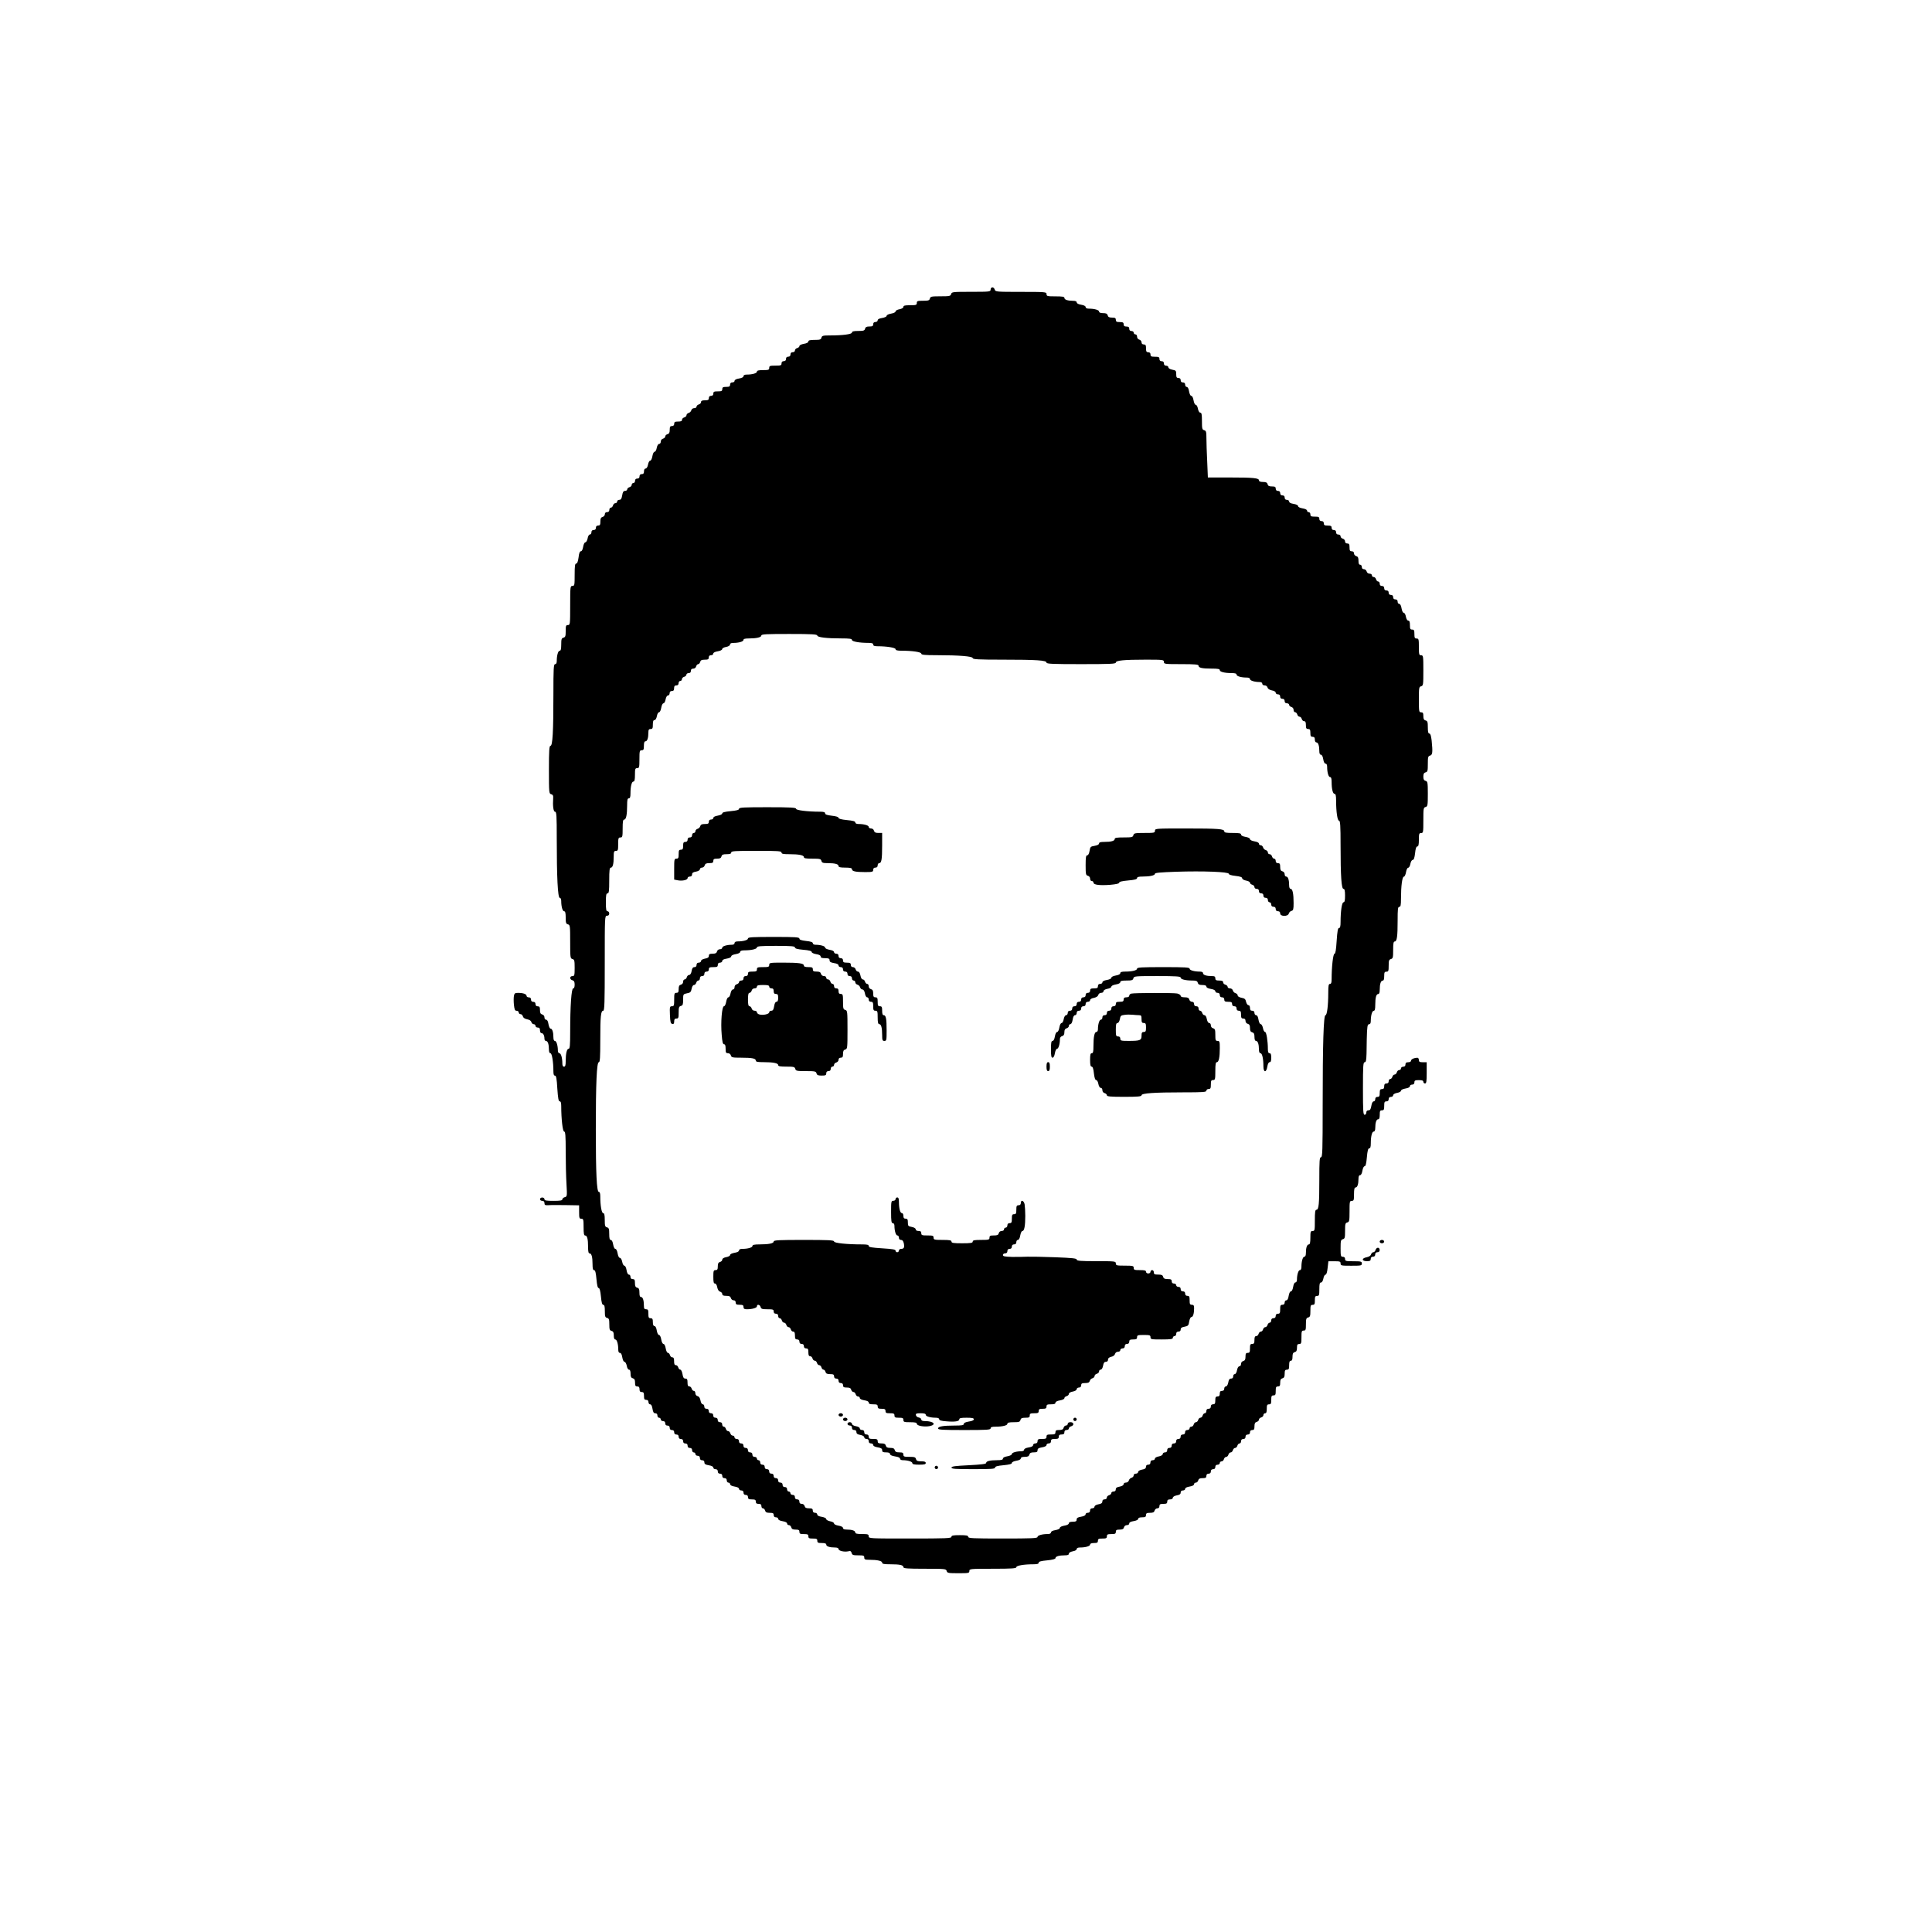 <?xml version="1.0" standalone="no"?>
<!DOCTYPE svg PUBLIC "-//W3C//DTD SVG 20010904//EN"
 "http://www.w3.org/TR/2001/REC-SVG-20010904/DTD/svg10.dtd">
<svg version="1.0" xmlns="http://www.w3.org/2000/svg"
 width="1728pt" height="1728pt" viewBox="0 0 1728 1728"
 preserveAspectRatio="xMidYMid meet">
<g transform="translate(0,1728) scale(0.1,-0.1)"
fill="#000000" stroke="none">
<path d="M8860 14690 c0 -19 -7 -20 -174 -20 -165 0 -174 -1 -179 -20 -5 -18
-14 -20 -95 -20 -81 0 -90 -2 -95 -20 -4 -17 -14 -20 -61 -20 -49 0 -56 -2
-56 -20 0 -18 -7 -20 -60 -20 -46 0 -60 -3 -60 -15 0 -8 -14 -17 -35 -21 -19
-3 -35 -12 -35 -19 0 -8 -17 -16 -40 -20 -22 -4 -40 -12 -40 -20 0 -7 -17 -15
-40 -19 -26 -4 -40 -11 -40 -21 0 -8 -9 -15 -20 -15 -13 0 -20 -7 -20 -20 0
-16 -7 -20 -34 -20 -25 0 -35 -5 -39 -20 -4 -17 -14 -20 -61 -20 -41 0 -56 -4
-56 -14 0 -15 -80 -26 -195 -26 -64 0 -73 -2 -78 -20 -4 -17 -14 -20 -61 -20
-42 0 -56 -4 -56 -14 0 -9 -15 -17 -40 -21 -23 -4 -40 -12 -40 -20 0 -7 -9
-15 -20 -18 -11 -3 -20 -12 -20 -21 0 -9 -8 -16 -20 -16 -13 0 -20 -7 -20 -20
0 -13 -7 -20 -20 -20 -13 0 -20 -7 -20 -20 0 -13 -7 -20 -20 -20 -13 0 -20 -7
-20 -20 0 -18 -7 -20 -55 -20 -48 0 -55 -2 -55 -20 0 -18 -7 -20 -55 -20 -40
0 -55 -4 -55 -14 0 -14 -42 -26 -91 -26 -18 0 -29 -5 -29 -14 0 -9 -15 -17
-40 -21 -25 -4 -40 -12 -40 -21 0 -8 -9 -14 -20 -14 -13 0 -20 -7 -20 -20 0
-16 -7 -20 -35 -20 -28 0 -35 -4 -35 -20 0 -17 -7 -20 -40 -20 -33 0 -40 -3
-40 -20 0 -13 -7 -20 -20 -20 -13 0 -20 -7 -20 -20 0 -16 -7 -20 -35 -20 -25
0 -35 -4 -35 -16 0 -9 -9 -18 -20 -21 -11 -3 -20 -12 -20 -19 0 -8 -9 -14 -21
-14 -12 0 -23 -8 -26 -19 -3 -11 -13 -21 -24 -24 -10 -3 -19 -12 -19 -20 0 -8
-9 -17 -20 -20 -11 -3 -20 -12 -20 -21 0 -12 -10 -16 -35 -16 -28 0 -35 -4
-35 -20 0 -13 -7 -20 -20 -20 -16 0 -20 -7 -20 -34 0 -25 -5 -35 -20 -39 -11
-3 -20 -12 -20 -20 0 -8 -9 -17 -20 -20 -12 -3 -20 -14 -20 -26 0 -12 -6 -21
-15 -21 -8 0 -17 -14 -21 -35 -3 -19 -12 -35 -19 -35 -8 0 -16 -17 -20 -40 -4
-23 -12 -40 -20 -40 -7 0 -16 -16 -19 -35 -4 -21 -13 -35 -21 -35 -9 0 -15
-10 -15 -25 0 -18 -5 -25 -20 -25 -13 0 -20 -7 -20 -20 0 -13 -7 -20 -20 -20
-13 0 -20 -7 -20 -20 0 -11 -7 -20 -15 -20 -8 0 -15 -7 -15 -16 0 -9 -9 -18
-20 -21 -11 -3 -20 -12 -20 -19 0 -8 -9 -14 -19 -14 -15 0 -21 -10 -26 -40 -5
-30 -11 -40 -26 -40 -10 0 -19 -7 -19 -15 0 -8 -7 -15 -16 -15 -9 0 -18 -9
-21 -20 -3 -11 -12 -20 -19 -20 -8 0 -14 -9 -14 -20 0 -13 -7 -20 -20 -20 -13
0 -20 -7 -20 -19 0 -10 -9 -21 -20 -24 -15 -4 -20 -14 -20 -41 0 -29 -4 -36
-20 -36 -13 0 -20 -7 -20 -20 0 -13 -7 -20 -20 -20 -13 0 -20 -7 -20 -20 0
-11 -6 -20 -14 -20 -8 0 -17 -15 -20 -35 -4 -19 -13 -35 -20 -35 -8 0 -16 -17
-20 -40 -4 -25 -12 -40 -20 -40 -10 0 -17 -17 -21 -55 -5 -37 -12 -55 -21 -55
-11 0 -14 -21 -14 -100 0 -93 -1 -100 -20 -100 -19 0 -20 -7 -20 -175 0 -168
-1 -175 -20 -175 -18 0 -20 -7 -20 -54 0 -45 -3 -54 -20 -59 -17 -4 -20 -14
-20 -61 0 -41 -4 -56 -14 -56 -14 0 -26 -42 -26 -91 0 -19 -5 -29 -15 -29 -13
0 -15 -37 -15 -273 0 -331 -7 -457 -26 -457 -11 0 -14 -41 -14 -214 0 -206 1
-214 20 -219 15 -4 20 -13 18 -34 -5 -72 2 -123 17 -123 13 0 15 -34 15 -242
0 -342 9 -528 27 -528 8 0 13 -11 13 -29 0 -49 12 -91 26 -91 10 0 14 -15 14
-56 0 -47 3 -57 20 -61 19 -5 20 -14 20 -155 0 -141 1 -150 20 -155 18 -5 20
-14 20 -79 0 -67 -2 -74 -20 -74 -26 0 -26 -30 0 -37 15 -4 20 -14 20 -39 0
-22 -5 -34 -13 -34 -16 0 -27 -156 -27 -392 0 -119 -3 -148 -14 -148 -16 0
-26 -43 -26 -111 0 -37 -4 -49 -15 -49 -10 0 -15 10 -15 29 0 49 -12 91 -26
91 -8 0 -14 10 -14 24 0 45 -13 86 -26 86 -9 0 -14 12 -14 33 0 46 -10 77 -25
77 -7 0 -15 18 -19 40 -4 26 -11 40 -21 40 -9 0 -15 9 -15 21 0 12 -8 23 -20
26 -15 4 -20 14 -20 39 0 27 -4 34 -20 34 -13 0 -20 7 -20 20 0 13 -7 20 -20
20 -13 0 -20 7 -20 20 0 13 -7 20 -20 20 -11 0 -20 6 -20 14 0 15 -30 26 -76
26 -27 0 -33 -4 -37 -27 -3 -15 -3 -51 0 -80 5 -43 9 -53 24 -53 11 0 19 -7
19 -15 0 -8 7 -15 16 -15 9 0 18 -9 21 -20 3 -12 17 -22 38 -26 21 -4 35 -13
38 -25 3 -10 12 -19 21 -19 9 0 16 -7 16 -15 0 -8 9 -15 20 -15 15 0 20 -7 20
-25 0 -15 6 -25 14 -25 15 0 26 -21 26 -51 0 -10 6 -19 14 -19 16 0 26 -30 26
-77 0 -21 5 -33 14 -33 13 0 26 -78 26 -161 0 -27 4 -39 14 -39 11 0 16 -26
21 -115 6 -88 11 -115 21 -115 10 0 14 -13 14 -43 0 -114 13 -227 26 -227 11
0 14 -35 14 -177 0 -98 3 -229 7 -291 6 -110 6 -113 -15 -119 -12 -3 -22 -12
-22 -19 0 -11 -19 -14 -80 -14 -64 0 -80 3 -80 15 0 8 -9 15 -20 15 -11 0 -20
-7 -20 -15 0 -8 9 -15 20 -15 13 0 20 -7 20 -20 0 -17 6 -20 33 -19 17 2 87 2
155 1 l122 -2 0 -60 c0 -53 2 -60 20 -60 18 0 20 -7 20 -75 0 -57 3 -75 14
-75 18 0 26 -31 26 -102 0 -43 4 -58 14 -58 17 0 26 -31 26 -97 0 -39 4 -53
14 -53 10 0 16 -22 21 -80 5 -55 11 -80 20 -80 8 0 15 -24 20 -75 5 -55 11
-75 21 -75 10 0 14 -14 14 -56 0 -47 3 -57 20 -61 17 -4 20 -14 20 -58 0 -44
3 -54 20 -58 15 -4 20 -14 20 -41 0 -24 5 -36 14 -36 14 0 26 -42 26 -91 0
-19 5 -29 15 -29 10 0 17 -14 21 -40 4 -23 12 -40 20 -40 7 0 16 -16 20 -35 3
-20 12 -35 20 -35 9 0 14 -12 14 -36 0 -27 5 -37 20 -41 15 -4 20 -14 20 -39
0 -27 4 -34 20 -34 15 0 20 -7 20 -25 0 -18 5 -25 20 -25 16 0 20 -7 20 -35 0
-28 4 -35 20 -35 13 0 20 -7 20 -20 0 -11 7 -20 15 -20 10 0 17 -14 21 -40 5
-30 11 -40 25 -40 12 0 19 -7 19 -20 0 -11 7 -20 15 -20 8 0 15 -7 15 -15 0
-8 9 -15 20 -15 13 0 20 -7 20 -20 0 -13 7 -20 20 -20 13 0 20 -7 20 -20 0
-13 7 -20 20 -20 13 0 20 -7 20 -20 0 -13 7 -20 20 -20 13 0 20 -7 20 -20 0
-13 7 -20 20 -20 13 0 20 -7 20 -20 0 -13 7 -20 20 -20 13 0 20 -7 20 -20 0
-13 7 -20 20 -20 13 0 20 -7 20 -20 0 -11 7 -20 15 -20 8 0 15 -7 15 -15 0 -8
9 -15 20 -15 13 0 20 -7 20 -20 0 -13 7 -20 20 -20 13 0 20 -7 20 -19 0 -15
10 -21 40 -26 25 -4 40 -12 40 -21 0 -8 9 -14 20 -14 13 0 20 -7 20 -20 0 -13
7 -20 20 -20 13 0 20 -7 20 -20 0 -13 7 -20 20 -20 13 0 20 -7 20 -20 0 -11 7
-20 15 -20 8 0 15 -6 15 -14 0 -9 15 -17 40 -21 25 -4 40 -12 40 -21 0 -8 9
-14 20 -14 13 0 20 -7 20 -20 0 -13 7 -20 20 -20 13 0 20 -7 20 -20 0 -16 7
-20 35 -20 28 0 35 -4 35 -20 0 -15 7 -20 25 -20 18 0 25 -5 25 -20 0 -11 6
-20 14 -20 7 0 16 -9 19 -20 4 -15 14 -20 41 -20 29 0 36 -4 36 -20 0 -13 7
-20 20 -20 11 0 20 -6 20 -14 0 -9 15 -17 40 -21 25 -4 40 -12 40 -21 0 -8 7
-14 16 -14 9 0 18 -9 21 -20 4 -15 14 -20 39 -20 27 0 34 -4 34 -20 0 -17 7
-20 40 -20 33 0 40 -3 40 -20 0 -17 7 -20 40 -20 33 0 40 -3 40 -20 0 -17 7
-20 40 -20 27 0 40 -4 40 -14 0 -16 30 -26 78 -26 20 0 32 -5 32 -14 0 -16 52
-28 87 -20 19 5 25 2 30 -15 5 -18 13 -21 59 -21 47 0 54 -2 54 -20 0 -17 7
-20 49 -20 68 0 111 -10 111 -26 0 -11 18 -14 73 -14 85 0 117 -7 117 -26 0
-11 35 -14 191 -14 182 0 191 -1 196 -20 5 -18 14 -20 104 -20 92 0 99 1 99
20 0 19 7 20 210 20 170 0 210 3 210 14 0 14 67 26 153 26 34 0 47 4 47 14 0
10 20 16 75 21 50 5 75 12 75 20 0 15 31 25 83 25 26 0 37 4 37 15 0 8 14 17
35 21 20 3 35 12 35 20 0 9 11 14 29 14 49 0 91 12 91 26 0 9 12 14 35 14 28
0 35 4 35 20 0 17 7 20 40 20 33 0 40 3 40 20 0 17 7 20 40 20 33 0 40 3 40
20 0 16 7 20 34 20 25 0 35 5 39 20 3 12 14 20 26 20 12 0 21 6 21 15 0 10 14
17 40 21 24 4 40 12 40 20 0 9 12 14 35 14 28 0 35 4 35 20 0 16 7 20 36 20
27 0 37 5 41 20 3 11 14 20 24 20 12 0 19 7 19 20 0 16 7 20 35 20 28 0 35 4
35 20 0 15 7 20 25 20 15 0 25 6 25 15 0 8 14 17 35 21 25 4 35 11 35 25 0 12
7 19 20 19 11 0 20 6 20 14 0 9 15 17 40 21 25 4 40 12 40 21 0 8 7 14 16 14
9 0 18 9 21 20 4 15 14 20 39 20 27 0 34 4 34 20 0 13 7 20 20 20 13 0 20 7
20 20 0 13 7 20 20 20 13 0 20 7 20 20 0 13 7 20 20 20 11 0 20 7 20 15 0 8 7
15 16 15 9 0 18 9 21 20 3 11 12 20 20 20 8 0 17 9 20 20 3 11 12 20 20 20 8
0 17 9 20 20 3 11 12 20 20 20 8 0 17 9 20 20 3 11 12 20 19 20 8 0 14 9 14
20 0 13 7 20 20 20 13 0 20 7 20 20 0 13 7 20 20 20 13 0 20 7 20 20 0 13 7
20 20 20 16 0 20 7 20 34 0 25 5 35 20 39 11 3 20 12 20 20 0 8 9 17 20 20 11
3 20 12 20 21 0 9 7 16 15 16 11 0 15 11 15 40 0 33 3 40 20 40 17 0 20 7 20
40 0 33 3 40 20 40 17 0 20 7 20 40 0 33 3 40 20 40 16 0 20 7 20 34 0 25 5
35 20 39 15 4 20 14 20 41 0 29 4 36 20 36 17 0 20 7 20 40 0 29 4 40 15 40
11 0 15 11 15 36 0 27 5 37 20 41 15 4 20 14 20 39 0 27 4 34 20 34 18 0 20 7
20 60 0 53 2 60 20 60 18 0 20 7 20 56 0 47 3 57 20 61 17 5 20 14 20 59 0 47
2 54 20 54 17 0 20 7 20 40 0 33 3 40 20 40 18 0 20 7 20 60 0 46 3 60 15 60
8 0 17 14 21 35 3 19 12 35 19 35 8 0 15 22 19 60 l7 60 54 0 c48 0 55 -2 55
-20 0 -19 7 -20 95 -20 88 0 95 1 95 20 0 18 -7 20 -75 20 -68 0 -75 2 -75 20
0 13 -7 20 -20 20 -18 0 -20 7 -20 76 0 67 2 76 20 81 18 5 20 14 20 75 0 61
2 71 20 75 18 5 20 14 20 99 0 87 1 94 20 94 18 0 20 7 20 60 0 44 4 60 14 60
16 0 26 30 26 78 0 21 5 32 14 32 9 0 17 15 21 40 4 23 12 40 20 40 9 0 15 24
20 80 5 58 11 80 21 80 10 0 14 13 14 44 0 63 11 106 26 106 9 0 14 12 14 33
0 47 10 77 26 77 10 0 14 13 14 40 0 33 3 40 20 40 17 0 20 7 20 40 0 33 3 40
20 40 13 0 20 7 20 20 0 13 7 20 20 20 11 0 20 7 20 15 0 8 14 17 35 21 19 3
35 12 35 19 0 8 17 16 40 20 25 4 40 12 40 21 0 8 9 14 20 14 13 0 20 7 20 20
0 17 7 20 40 20 29 0 40 -4 40 -15 0 -8 7 -15 15 -15 12 0 15 17 15 95 l0 95
-35 0 c-28 0 -35 4 -35 20 0 11 -6 20 -12 20 -30 0 -58 -13 -58 -26 0 -8 -10
-14 -25 -14 -18 0 -25 -5 -25 -20 0 -13 -7 -20 -20 -20 -11 0 -20 -7 -20 -15
0 -8 -7 -15 -16 -15 -9 0 -18 -9 -21 -20 -3 -11 -12 -20 -20 -20 -8 0 -17 -9
-20 -20 -3 -11 -12 -20 -19 -20 -8 0 -14 -9 -14 -20 0 -13 -7 -20 -20 -20 -15
0 -20 -7 -20 -25 0 -18 -5 -25 -20 -25 -16 0 -20 -7 -20 -35 0 -28 -4 -35 -20
-35 -13 0 -20 -7 -20 -20 0 -11 -6 -20 -14 -20 -9 0 -17 -15 -21 -40 -5 -30
-11 -40 -26 -40 -12 0 -19 -7 -19 -20 0 -11 -7 -20 -15 -20 -13 0 -15 33 -15
235 0 202 2 235 15 235 12 0 15 16 17 78 1 42 2 100 2 127 3 117 6 135 21 135
10 0 15 10 15 29 0 49 12 91 26 91 10 0 14 15 14 53 0 66 9 97 26 97 9 0 14
12 14 38 0 52 10 82 26 82 10 0 14 13 14 40 0 33 3 40 20 40 18 0 20 7 20 54
0 45 3 54 20 59 18 5 20 14 20 81 0 58 3 76 14 76 20 0 26 46 26 186 0 104 2
124 15 124 12 0 15 15 15 74 0 112 11 196 26 196 7 0 15 18 19 40 4 23 12 40
20 40 7 0 16 16 19 35 4 20 13 35 21 35 10 0 16 18 21 60 4 41 11 60 20 60 10
0 14 16 14 60 0 53 2 60 20 60 19 0 20 7 20 114 0 105 1 114 20 119 18 5 20
14 20 117 0 103 -2 112 -20 117 -15 4 -20 14 -20 38 0 24 5 34 20 38 18 4 20
14 20 75 0 61 2 70 20 75 22 6 25 29 14 136 -5 41 -11 61 -20 61 -10 0 -14 15
-14 56 0 47 -3 57 -20 61 -15 4 -20 14 -20 39 0 27 -4 34 -20 34 -19 0 -20 7
-20 114 0 105 1 114 20 119 19 5 20 14 20 141 0 129 -1 136 -20 136 -18 0 -20
7 -20 75 0 68 -2 75 -20 75 -17 0 -20 7 -20 40 0 33 -3 40 -20 40 -17 0 -20 7
-20 40 0 28 -4 40 -15 40 -8 0 -17 14 -21 35 -3 19 -12 35 -19 35 -8 0 -16 17
-20 40 -4 25 -12 40 -21 40 -8 0 -14 9 -14 20 0 13 -7 20 -20 20 -13 0 -20 7
-20 20 0 13 -7 20 -20 20 -13 0 -20 7 -20 20 0 13 -7 20 -20 20 -13 0 -20 7
-20 20 0 13 -7 20 -20 20 -13 0 -20 7 -20 20 0 11 -6 20 -14 20 -7 0 -16 9
-19 20 -3 11 -12 20 -21 20 -9 0 -16 7 -16 15 0 9 -9 15 -21 15 -12 0 -23 8
-26 20 -3 11 -14 20 -24 20 -12 0 -19 7 -19 20 0 11 -7 20 -15 20 -11 0 -15
11 -15 36 0 27 -5 37 -20 41 -11 3 -20 14 -20 24 0 12 -7 19 -20 19 -16 0 -20
7 -20 35 0 28 -4 35 -20 35 -13 0 -20 7 -20 19 0 10 -9 21 -20 24 -11 3 -20
12 -20 21 0 9 -8 16 -20 16 -13 0 -20 7 -20 20 0 13 -7 20 -20 20 -13 0 -20 7
-20 20 0 16 -7 20 -35 20 -28 0 -35 4 -35 20 0 13 -7 20 -20 20 -13 0 -20 7
-20 20 0 17 -7 20 -40 20 -33 0 -40 3 -40 20 0 11 -7 20 -15 20 -8 0 -15 6
-15 14 0 8 -16 16 -40 20 -24 4 -40 12 -40 20 0 8 -16 16 -40 20 -26 4 -40 11
-40 21 0 8 -9 15 -20 15 -13 0 -20 7 -20 20 0 13 -7 20 -20 20 -13 0 -20 7
-20 20 0 13 -7 20 -20 20 -13 0 -20 7 -20 20 0 16 -7 20 -34 20 -25 0 -35 5
-39 20 -4 15 -14 20 -41 20 -24 0 -36 5 -36 14 0 21 -47 26 -260 26 l-197 0
-6 143 c-4 78 -7 172 -7 208 0 58 -3 67 -20 72 -18 5 -20 14 -20 81 0 60 -3
76 -15 76 -8 0 -17 14 -21 35 -3 19 -12 35 -19 35 -8 0 -16 17 -20 40 -4 23
-12 40 -20 40 -8 0 -16 17 -20 40 -4 25 -12 40 -21 40 -8 0 -14 9 -14 20 0 13
-7 20 -20 20 -13 0 -20 7 -20 20 0 13 -7 20 -20 20 -16 0 -20 7 -20 34 0 31
-3 34 -35 40 -21 4 -35 13 -35 21 0 8 -9 15 -20 15 -13 0 -20 7 -20 20 0 13
-7 20 -20 20 -13 0 -20 7 -20 20 0 17 -7 20 -40 20 -33 0 -40 3 -40 20 0 13
-7 20 -20 20 -16 0 -20 7 -20 35 0 28 -4 35 -20 35 -13 0 -20 7 -20 19 0 10
-9 21 -20 24 -12 3 -20 14 -20 26 0 12 -6 21 -15 21 -8 0 -15 7 -15 15 0 8 -9
15 -20 15 -13 0 -20 7 -20 20 0 15 -7 20 -25 20 -18 0 -25 5 -25 20 0 16 -7
20 -35 20 -28 0 -35 4 -35 20 0 16 -7 20 -34 20 -25 0 -35 5 -39 20 -4 15 -14
20 -41 20 -24 0 -36 5 -36 14 0 14 -42 26 -91 26 -18 0 -29 5 -29 14 0 9 -15
17 -40 21 -25 4 -40 12 -40 21 0 9 -11 14 -32 14 -48 0 -78 10 -78 26 0 11
-19 14 -80 14 -73 0 -80 2 -80 20 0 19 -7 20 -229 20 -220 0 -229 1 -234 20
-3 11 -12 20 -21 20 -9 0 -16 -8 -16 -20z m-1550 -3094 c0 -16 81 -26 216 -26
73 0 94 -3 94 -14 0 -14 67 -26 148 -26 31 0 42 -4 42 -15 0 -11 11 -15 39
-15 83 0 161 -13 161 -26 0 -10 15 -14 54 -14 97 0 176 -12 176 -26 0 -11 29
-14 138 -14 202 0 322 -10 322 -26 0 -11 50 -14 269 -14 303 0 391 -6 391 -26
0 -12 56 -14 310 -14 255 0 310 2 310 14 0 19 73 26 268 26 155 0 162 -1 162
-20 0 -19 7 -20 155 -20 125 0 155 -3 155 -14 0 -19 32 -26 118 -26 54 0 72
-3 72 -14 0 -15 43 -26 106 -26 31 0 44 -4 44 -14 0 -14 42 -26 91 -26 18 0
29 -5 29 -14 0 -13 41 -26 86 -26 15 0 24 -6 24 -15 0 -9 9 -15 21 -15 12 0
23 -8 26 -19 3 -12 17 -21 39 -26 20 -3 34 -12 34 -20 0 -8 9 -15 20 -15 13 0
20 -7 20 -20 0 -13 7 -20 20 -20 13 0 20 -7 20 -20 0 -13 7 -20 20 -20 11 0
20 -6 20 -14 0 -7 9 -16 20 -19 12 -3 20 -14 20 -26 0 -12 6 -21 14 -21 7 0
16 -9 19 -20 3 -11 12 -20 20 -20 8 0 17 -9 20 -20 3 -11 12 -20 21 -20 12 0
16 -10 16 -35 0 -28 4 -35 20 -35 16 0 20 -7 20 -35 0 -28 4 -35 20 -35 15 0
20 -7 20 -25 0 -15 6 -25 14 -25 16 0 26 -30 26 -77 0 -22 5 -33 14 -33 9 0
17 -15 21 -40 4 -25 12 -40 21 -40 9 0 14 -11 14 -29 0 -49 12 -91 26 -91 10
0 14 -13 14 -44 0 -63 11 -106 26 -106 10 0 14 -16 14 -59 0 -102 12 -181 26
-181 11 0 14 -42 14 -222 0 -276 8 -388 26 -388 10 0 14 -16 14 -60 0 -44 -4
-60 -14 -60 -14 0 -26 -79 -26 -176 0 -39 -4 -54 -14 -54 -10 0 -15 -27 -21
-115 -5 -82 -11 -115 -19 -115 -13 0 -26 -118 -26 -227 0 -32 -4 -43 -15 -43
-12 0 -15 -15 -15 -79 0 -114 -11 -201 -25 -201 -17 0 -25 -252 -25 -807 0
-405 -2 -463 -15 -463 -13 0 -15 -29 -15 -204 0 -218 -5 -266 -26 -266 -11 0
-14 -21 -14 -95 0 -88 -1 -95 -20 -95 -18 0 -20 -7 -20 -60 0 -44 -4 -60 -14
-60 -16 0 -26 -30 -26 -77 0 -21 -5 -33 -14 -33 -14 0 -26 -42 -26 -91 0 -18
-5 -29 -14 -29 -13 0 -26 -41 -26 -86 0 -14 -6 -24 -14 -24 -8 0 -16 -16 -20
-40 -4 -24 -12 -40 -20 -40 -8 0 -16 -16 -20 -40 -4 -26 -11 -40 -21 -40 -8 0
-15 -9 -15 -20 0 -13 -7 -20 -20 -20 -17 0 -20 -7 -20 -40 0 -33 -3 -40 -20
-40 -13 0 -20 -7 -20 -20 0 -13 -7 -20 -20 -20 -13 0 -20 -7 -20 -20 0 -11 -6
-20 -14 -20 -7 0 -16 -9 -19 -20 -3 -11 -12 -20 -20 -20 -8 0 -17 -9 -20 -20
-3 -11 -12 -20 -20 -20 -8 0 -17 -9 -20 -20 -3 -11 -12 -20 -21 -20 -12 0 -16
-10 -16 -35 0 -28 -4 -35 -20 -35 -17 0 -20 -7 -20 -40 0 -33 -3 -40 -20 -40
-16 0 -20 -7 -20 -34 0 -25 -5 -35 -20 -39 -12 -3 -20 -14 -20 -26 0 -12 -6
-21 -15 -21 -8 0 -17 -14 -21 -35 -3 -20 -12 -35 -20 -35 -8 0 -14 -9 -14 -20
0 -13 -7 -20 -19 -20 -14 0 -21 -10 -25 -35 -4 -21 -13 -35 -21 -35 -8 0 -15
-9 -15 -20 0 -13 -7 -20 -20 -20 -15 0 -20 -7 -20 -25 0 -18 -5 -25 -20 -25
-16 0 -20 -7 -20 -35 0 -28 -4 -35 -20 -35 -13 0 -20 -7 -20 -20 0 -13 -7 -20
-20 -20 -13 0 -20 -7 -20 -20 0 -11 -6 -20 -14 -20 -7 0 -16 -9 -19 -20 -3
-11 -12 -20 -20 -20 -8 0 -17 -9 -20 -20 -3 -11 -12 -20 -20 -20 -8 0 -17 -9
-20 -20 -3 -11 -12 -20 -21 -20 -9 0 -16 -7 -16 -15 0 -8 -9 -15 -20 -15 -13
0 -20 -7 -20 -20 0 -13 -7 -20 -20 -20 -13 0 -20 -7 -20 -20 0 -13 -7 -20 -20
-20 -13 0 -20 -7 -20 -20 0 -13 -7 -20 -20 -20 -13 0 -20 -7 -20 -20 0 -13 -7
-20 -20 -20 -13 0 -20 -7 -20 -20 0 -13 -7 -20 -20 -20 -11 0 -20 -7 -20 -15
0 -8 -14 -17 -35 -21 -20 -3 -35 -12 -35 -20 0 -8 -9 -14 -20 -14 -13 0 -20
-7 -20 -20 0 -13 -7 -20 -20 -20 -13 0 -20 -7 -20 -19 0 -14 -10 -21 -35 -25
-21 -4 -35 -13 -35 -21 0 -8 -9 -15 -20 -15 -12 0 -20 -7 -20 -16 0 -9 -9 -18
-19 -21 -11 -3 -21 -13 -24 -24 -3 -11 -14 -19 -26 -19 -12 0 -21 -6 -21 -15
0 -8 -14 -17 -35 -21 -25 -4 -35 -11 -35 -25 0 -12 -7 -19 -20 -19 -11 0 -20
-6 -20 -14 0 -7 -9 -16 -20 -19 -11 -3 -20 -12 -20 -21 0 -9 -8 -16 -20 -16
-13 0 -20 -7 -20 -19 0 -14 -10 -21 -35 -25 -21 -4 -35 -13 -35 -21 0 -8 -9
-15 -20 -15 -13 0 -20 -7 -20 -20 0 -13 -7 -20 -20 -20 -11 0 -20 -6 -20 -14
0 -9 -15 -17 -40 -21 -30 -5 -40 -11 -40 -26 0 -15 -7 -19 -35 -19 -23 0 -35
-5 -35 -14 0 -9 -15 -17 -40 -21 -23 -4 -40 -12 -40 -20 0 -8 -17 -16 -40 -20
-25 -4 -40 -12 -40 -21 0 -9 -11 -14 -29 -14 -49 0 -91 -12 -91 -26 0 -12 -54
-14 -310 -14 -269 0 -310 2 -310 15 0 12 -15 15 -75 15 -60 0 -75 -3 -75 -15
0 -13 -48 -15 -370 -15 -363 0 -370 0 -370 20 0 18 -7 20 -60 20 -44 0 -60 4
-60 14 0 16 -30 26 -77 26 -22 0 -33 5 -33 14 0 9 -15 17 -40 21 -23 4 -40 12
-40 20 0 7 -16 16 -35 19 -19 4 -35 13 -35 20 0 8 -17 16 -40 20 -26 4 -40 11
-40 21 0 8 -9 15 -20 15 -13 0 -20 7 -20 20 0 16 -7 20 -34 20 -25 0 -35 5
-39 20 -3 12 -14 20 -26 20 -14 0 -21 6 -21 20 0 13 -7 20 -20 20 -13 0 -20 7
-20 20 0 13 -7 20 -20 20 -11 0 -20 7 -20 15 0 8 -7 15 -15 15 -8 0 -15 9 -15
20 0 13 -7 20 -20 20 -13 0 -20 7 -20 20 0 13 -7 20 -20 20 -13 0 -20 7 -20
20 0 13 -7 20 -20 20 -13 0 -20 7 -20 20 0 13 -7 20 -20 20 -13 0 -20 7 -20
20 0 13 -7 20 -20 20 -13 0 -20 7 -20 20 0 13 -7 20 -20 20 -13 0 -20 7 -20
20 0 11 -7 20 -15 20 -8 0 -15 7 -15 15 0 8 -9 15 -20 15 -13 0 -20 7 -20 20
0 13 -7 20 -20 20 -13 0 -20 7 -20 20 0 13 -7 20 -20 20 -13 0 -20 7 -20 20 0
13 -7 20 -20 20 -13 0 -20 7 -20 20 0 13 -7 20 -20 20 -11 0 -20 7 -20 15 0 8
-7 15 -16 15 -9 0 -18 9 -21 20 -3 11 -12 20 -20 20 -8 0 -17 9 -20 20 -3 11
-12 20 -19 20 -8 0 -14 9 -14 20 0 13 -7 20 -20 20 -13 0 -20 7 -20 20 0 13
-7 20 -20 20 -13 0 -20 7 -20 20 0 13 -7 20 -20 20 -13 0 -20 7 -20 20 0 13
-7 20 -20 20 -13 0 -20 7 -20 20 0 11 -6 20 -14 20 -8 0 -17 15 -20 34 -4 22
-13 36 -26 39 -12 3 -20 14 -20 26 0 12 -6 21 -14 21 -7 0 -16 9 -19 20 -3 11
-12 20 -21 20 -12 0 -16 10 -16 35 0 28 -4 35 -19 35 -15 0 -21 10 -26 40 -4
23 -12 40 -20 40 -7 0 -15 9 -18 20 -3 11 -12 20 -21 20 -12 0 -16 10 -16 35
0 25 -4 35 -16 35 -9 0 -18 9 -21 20 -3 11 -11 20 -18 20 -8 0 -16 17 -20 40
-4 23 -12 40 -20 40 -8 0 -16 17 -20 40 -4 23 -12 40 -20 40 -8 0 -16 17 -20
40 -4 25 -12 40 -21 40 -9 0 -14 12 -14 35 0 28 -4 35 -20 35 -17 0 -20 7 -20
40 0 33 -3 40 -20 40 -16 0 -20 7 -20 33 0 47 -10 77 -26 77 -10 0 -14 12 -14
39 0 30 -4 40 -20 44 -15 4 -20 14 -20 41 0 29 -4 36 -20 36 -13 0 -20 7 -20
20 0 11 -6 20 -14 20 -9 0 -17 15 -21 40 -4 23 -12 40 -20 40 -7 0 -16 16 -19
35 -4 20 -13 35 -21 35 -8 0 -16 16 -20 40 -4 23 -12 40 -20 40 -8 0 -16 17
-20 40 -4 25 -12 40 -21 40 -10 0 -14 14 -14 54 0 45 -3 54 -20 59 -17 4 -20
14 -20 66 0 45 -4 61 -14 61 -14 0 -26 67 -26 148 0 28 -4 42 -13 42 -19 0
-27 165 -27 559 0 411 8 601 27 601 10 0 13 39 13 199 0 214 5 261 26 261 12
0 14 71 14 425 0 418 0 425 20 425 13 0 20 7 20 20 0 11 -7 20 -15 20 -12 0
-15 16 -15 80 0 64 3 80 15 80 12 0 15 19 15 115 0 91 3 115 14 115 17 0 26
31 26 98 0 45 3 52 20 52 18 0 20 7 20 60 0 53 2 60 20 60 18 0 20 7 20 80 0
61 3 80 14 80 17 0 26 44 26 126 0 50 3 64 15 64 11 0 15 12 15 44 0 63 11
106 26 106 10 0 14 16 14 60 0 53 2 60 20 60 18 0 20 7 20 80 0 73 2 80 20 80
17 0 20 7 20 40 0 27 4 40 14 40 16 0 26 30 26 78 0 25 4 32 20 32 17 0 20 7
20 40 0 28 4 40 15 40 8 0 17 14 21 35 3 19 12 35 19 35 8 0 16 17 20 40 4 23
12 40 20 40 7 0 16 16 19 35 4 21 13 35 21 35 8 0 15 9 15 20 0 13 7 20 20 20
15 0 20 7 20 25 0 18 5 25 20 25 13 0 20 7 20 20 0 11 7 20 15 20 8 0 15 7 15
16 0 9 9 18 20 21 11 3 20 12 20 19 0 8 9 14 20 14 13 0 20 7 20 20 0 14 7 20
21 20 12 0 23 8 26 20 3 11 11 20 18 20 7 0 15 9 18 20 4 15 14 20 41 20 29 0
36 4 36 20 0 13 7 20 20 20 11 0 20 6 20 14 0 9 15 17 40 21 23 4 40 12 40 20
0 7 16 16 35 19 21 4 35 13 35 21 0 10 10 15 29 15 49 0 91 12 91 26 0 10 14
14 49 14 68 0 111 10 111 26 0 12 45 14 250 14 204 0 250 -3 250 -14z"/>
<path d="M6610 10046 c0 -10 -21 -16 -75 -21 -52 -5 -75 -11 -75 -20 0 -8 -17
-16 -40 -20 -25 -4 -40 -12 -40 -21 0 -8 -9 -14 -20 -14 -13 0 -20 -7 -20 -20
0 -16 -7 -20 -36 -20 -27 0 -37 -5 -41 -19 -3 -11 -13 -21 -24 -24 -10 -3 -19
-12 -19 -21 0 -9 -7 -16 -15 -16 -8 0 -15 -9 -15 -20 0 -13 -7 -20 -20 -20
-13 0 -20 -7 -20 -20 0 -13 -7 -20 -20 -20 -16 0 -20 -7 -20 -35 0 -28 -4 -35
-20 -35 -17 0 -20 -7 -20 -40 0 -33 -3 -40 -20 -40 -19 0 -20 -7 -20 -94 l0
-93 30 -6 c40 -9 90 2 90 19 0 8 9 14 20 14 13 0 20 7 20 19 0 14 10 21 35 25
21 4 35 13 35 21 0 8 8 15 19 15 10 0 21 9 24 20 4 15 14 20 41 20 29 0 36 4
36 20 0 16 7 20 34 20 25 0 35 5 39 20 4 16 14 20 46 20 30 0 41 4 41 15 0 13
32 15 225 15 193 0 225 -2 225 -15 0 -12 14 -15 69 -15 87 0 131 -9 131 -26 0
-11 18 -14 76 -14 67 0 76 -2 81 -20 4 -17 14 -20 57 -20 65 0 96 -9 96 -26 0
-10 16 -14 60 -14 44 0 60 -4 60 -14 0 -19 32 -26 118 -26 65 0 72 2 72 20 0
13 7 20 20 20 13 0 20 7 20 20 0 11 6 20 14 20 20 0 26 33 26 158 l0 112 -34
0 c-25 0 -35 5 -39 20 -3 12 -14 20 -26 20 -12 0 -21 6 -21 14 0 14 -42 26
-91 26 -18 0 -29 5 -29 14 0 10 -20 16 -75 21 -50 5 -75 12 -75 20 0 8 -22 15
-60 19 -43 5 -60 11 -60 21 0 11 -13 15 -47 15 -111 0 -213 13 -213 26 0 11
-47 14 -255 14 -210 0 -255 -2 -255 -14z"/>
<path d="M10330 9850 c0 -19 -7 -20 -94 -20 -85 0 -94 -2 -99 -20 -5 -18 -14
-20 -86 -20 -62 0 -81 -3 -81 -14 0 -17 -31 -26 -92 -26 -35 0 -48 -4 -48 -14
0 -9 -15 -17 -39 -21 -37 -6 -40 -9 -46 -46 -4 -24 -12 -39 -21 -39 -11 0 -14
-19 -14 -89 0 -80 2 -89 20 -94 12 -3 20 -14 20 -26 0 -12 6 -21 15 -21 8 0
15 -6 15 -14 0 -20 54 -27 148 -20 56 5 82 11 82 19 0 9 26 15 80 20 58 5 80
11 80 21 0 10 14 14 49 14 66 0 111 10 111 25 0 9 50 13 189 18 241 8 471 -1
471 -18 0 -8 23 -15 60 -19 42 -5 60 -11 60 -21 0 -8 15 -17 35 -21 19 -3 35
-12 35 -19 0 -7 9 -15 20 -18 11 -3 20 -12 20 -21 0 -9 8 -16 20 -16 13 0 20
-7 20 -20 0 -13 7 -20 20 -20 13 0 20 -7 20 -20 0 -13 7 -20 20 -20 13 0 20
-7 20 -20 0 -11 7 -20 15 -20 8 0 15 -9 15 -20 0 -13 7 -20 20 -20 13 0 20 -7
20 -20 0 -13 7 -20 20 -20 13 0 20 -7 20 -20 0 -28 69 -29 77 -1 3 11 13 21
24 24 16 4 19 15 19 70 0 83 -9 127 -26 127 -9 0 -14 12 -14 33 0 47 -10 77
-26 77 -8 0 -14 9 -14 21 0 12 -8 23 -20 26 -15 4 -20 14 -20 39 0 27 -4 34
-20 34 -13 0 -20 7 -20 20 0 11 -6 20 -14 20 -7 0 -16 9 -19 20 -3 11 -12 20
-21 20 -9 0 -16 7 -16 16 0 9 -9 18 -19 21 -11 3 -21 13 -24 24 -3 10 -12 19
-21 19 -9 0 -16 6 -16 14 0 9 -15 17 -40 21 -23 4 -40 12 -40 20 0 8 -17 16
-40 20 -25 4 -40 12 -40 21 0 11 -17 14 -75 14 -57 0 -75 3 -75 14 0 22 -49
26 -341 26 -272 0 -279 0 -279 -20z"/>
<path d="M6690 8886 c0 -14 -42 -26 -91 -26 -19 0 -29 -5 -29 -15 0 -9 -9 -15
-24 -15 -45 0 -86 -13 -86 -26 0 -8 -9 -14 -21 -14 -12 0 -23 -8 -26 -20 -4
-15 -14 -20 -39 -20 -27 0 -34 -4 -34 -19 0 -14 -10 -21 -35 -25 -21 -4 -35
-13 -35 -21 0 -8 -9 -15 -20 -15 -13 0 -20 -7 -20 -20 0 -13 -7 -20 -19 -20
-14 0 -21 -10 -25 -35 -4 -22 -13 -35 -22 -35 -9 0 -18 -9 -21 -20 -3 -11 -12
-20 -19 -20 -8 0 -14 -9 -14 -21 0 -12 -8 -23 -20 -26 -15 -4 -20 -14 -20 -39
0 -27 -4 -34 -20 -34 -18 0 -20 -7 -20 -60 0 -54 -2 -60 -20 -60 -19 0 -21 -5
-18 -77 3 -65 6 -78 21 -81 12 -3 17 3 17 22 0 19 5 26 20 26 18 0 20 7 20 54
0 45 3 54 20 59 17 4 20 14 20 56 0 49 1 50 35 57 29 5 35 11 41 40 4 21 12
34 21 34 8 0 17 9 20 20 3 11 12 20 19 20 8 0 14 9 14 20 0 13 7 20 20 20 13
0 20 7 20 20 0 13 7 20 20 20 13 0 20 7 20 20 0 17 7 20 40 20 33 0 40 3 40
20 0 13 7 20 20 20 11 0 20 7 20 15 0 10 14 17 40 21 24 4 40 12 40 20 0 8 16
16 40 20 24 4 40 12 40 20 0 9 12 14 38 14 63 0 112 12 112 26 0 11 33 14 170
14 138 0 170 -3 170 -14 0 -10 21 -16 75 -21 51 -4 75 -11 75 -20 0 -7 17 -15
40 -19 26 -4 40 -11 40 -21 0 -11 11 -15 40 -15 32 0 40 -4 40 -19 0 -14 10
-20 40 -25 26 -4 40 -11 40 -21 0 -8 9 -15 20 -15 13 0 20 -7 20 -20 0 -13 7
-20 20 -20 13 0 20 -7 20 -20 0 -13 7 -20 20 -20 13 0 20 -7 20 -20 0 -11 7
-20 15 -20 8 0 15 -7 15 -16 0 -9 9 -18 19 -21 11 -3 21 -13 24 -24 3 -10 12
-19 21 -19 9 0 18 -13 22 -35 3 -20 12 -35 20 -35 8 0 14 -9 14 -20 0 -13 7
-20 20 -20 17 0 20 -7 20 -40 0 -33 3 -40 20 -40 18 0 20 -7 20 -60 0 -44 4
-60 14 -60 17 0 26 -31 26 -97 0 -46 3 -53 20 -53 19 0 20 7 20 93 0 105 -6
137 -26 137 -10 0 -14 13 -14 40 0 33 -3 40 -20 40 -17 0 -20 7 -20 40 0 33
-3 40 -20 40 -16 0 -20 7 -20 34 0 25 -5 35 -20 39 -12 3 -20 14 -20 26 0 12
-6 21 -14 21 -7 0 -16 9 -19 20 -3 11 -12 20 -20 20 -9 0 -17 14 -21 35 -4 22
-13 35 -22 35 -9 0 -18 9 -21 20 -3 11 -14 20 -24 20 -12 0 -19 7 -19 20 0 16
-7 20 -35 20 -28 0 -35 4 -35 20 0 13 -7 20 -20 20 -13 0 -20 7 -20 20 0 13
-7 20 -20 20 -11 0 -20 6 -20 14 0 9 -15 17 -40 21 -22 4 -40 12 -40 20 0 13
-42 25 -86 25 -14 0 -24 6 -24 14 0 9 -19 16 -60 20 -43 5 -60 11 -60 21 0 13
-36 15 -230 15 -188 0 -230 -2 -230 -14z"/>
<path d="M6880 8650 c0 -18 -7 -20 -55 -20 -48 0 -55 -2 -55 -20 0 -17 -7 -20
-40 -20 -33 0 -40 -3 -40 -20 0 -13 -7 -20 -20 -20 -13 0 -20 -7 -20 -20 0
-13 -7 -20 -20 -20 -11 0 -20 -6 -20 -14 0 -7 -9 -16 -20 -19 -12 -3 -20 -14
-20 -26 0 -12 -6 -21 -15 -21 -8 0 -17 -14 -21 -35 -3 -19 -12 -35 -19 -35 -8
0 -16 -17 -20 -40 -4 -23 -12 -40 -20 -40 -18 0 -30 -144 -20 -255 5 -63 10
-85 21 -85 10 0 14 -12 14 -40 0 -34 3 -40 21 -40 12 0 23 -8 26 -20 5 -18 14
-20 92 -20 99 0 131 -7 131 -26 0 -11 17 -14 69 -14 87 0 131 -9 131 -26 0
-11 18 -14 74 -14 65 0 74 -2 79 -20 5 -18 14 -20 95 -20 81 0 90 -2 95 -20 4
-16 14 -20 46 -20 34 0 41 3 41 20 0 13 7 20 20 20 13 0 20 7 20 20 0 11 7 20
15 20 8 0 15 7 15 16 0 9 9 18 20 21 11 3 20 14 20 24 0 12 7 19 20 19 16 0
20 7 20 34 0 25 5 35 20 39 19 5 20 14 20 177 0 163 -1 172 -20 177 -18 5 -20
14 -20 74 0 62 -2 69 -20 69 -15 0 -20 7 -20 25 0 18 -5 25 -20 25 -13 0 -20
7 -20 20 0 11 -6 20 -14 20 -7 0 -16 9 -19 20 -3 11 -12 20 -21 20 -9 0 -16 7
-16 15 0 9 -9 15 -21 15 -12 0 -23 8 -26 20 -4 15 -14 20 -39 20 -27 0 -34 4
-34 20 0 17 -7 20 -40 20 -27 0 -40 4 -40 14 0 20 -46 26 -186 26 -117 0 -124
-1 -124 -20z m0 -195 c0 -8 9 -15 20 -15 15 0 20 -7 20 -25 0 -18 5 -25 20
-25 16 0 20 -7 20 -35 0 -24 -5 -35 -15 -35 -10 0 -17 -14 -21 -40 -5 -30 -11
-40 -25 -40 -11 0 -19 -6 -19 -14 0 -16 -52 -28 -86 -20 -13 3 -24 12 -24 20
0 8 -9 14 -21 14 -12 0 -23 8 -26 20 -3 11 -12 20 -19 20 -10 0 -14 16 -14 60
0 44 4 60 14 60 7 0 16 9 19 20 3 12 14 20 26 20 12 0 21 6 21 15 0 12 13 15
55 15 42 0 55 -3 55 -15z"/>
<path d="M10170 8616 c0 -15 -43 -26 -106 -26 -31 0 -44 -4 -44 -14 0 -9 -15
-17 -40 -21 -23 -4 -40 -12 -40 -20 0 -8 -17 -16 -40 -20 -25 -4 -40 -12 -40
-21 0 -8 -9 -14 -20 -14 -13 0 -20 -7 -20 -20 0 -16 -7 -20 -35 -20 -28 0 -35
-4 -35 -20 0 -13 -7 -20 -20 -20 -13 0 -20 -7 -20 -20 0 -13 -7 -20 -20 -20
-13 0 -20 -7 -20 -20 0 -13 -7 -20 -20 -20 -13 0 -20 -7 -20 -20 0 -13 -7 -20
-20 -20 -13 0 -20 -7 -20 -20 0 -13 -7 -20 -20 -20 -13 0 -20 -7 -20 -20 0
-11 -7 -20 -15 -20 -8 0 -17 -14 -21 -35 -3 -19 -12 -35 -19 -35 -8 0 -16 -17
-20 -40 -4 -23 -12 -40 -20 -40 -8 0 -16 -17 -20 -40 -4 -25 -12 -40 -21 -40
-11 0 -14 -17 -14 -75 0 -58 3 -75 14 -75 9 0 17 15 21 40 4 22 12 40 20 40
12 0 25 42 25 85 0 14 7 25 20 28 14 4 20 14 20 35 0 21 6 31 20 35 11 3 20
12 20 21 0 9 6 16 14 16 8 0 16 16 20 40 4 26 11 40 21 40 8 0 15 9 15 20 0
13 7 20 20 20 13 0 20 7 20 20 0 13 7 20 20 20 13 0 20 7 20 20 0 13 7 20 20
20 11 0 20 7 20 15 0 8 14 17 34 20 22 5 36 14 39 26 3 11 14 19 26 19 12 0
21 6 21 15 0 8 14 17 35 21 19 3 35 12 35 19 0 8 17 16 40 20 25 4 40 12 40
21 0 10 14 14 56 14 47 0 57 3 61 20 5 19 14 20 214 20 171 0 209 -3 209 -14
0 -15 43 -26 105 -26 34 0 44 -4 48 -20 4 -15 14 -20 41 -20 24 0 36 -5 36
-14 0 -9 15 -17 40 -21 25 -4 40 -12 40 -21 0 -8 9 -14 20 -14 13 0 20 -7 20
-20 0 -13 7 -20 20 -20 13 0 20 -7 20 -20 0 -16 7 -20 35 -20 28 0 35 -4 35
-20 0 -13 7 -20 20 -20 13 0 20 -7 20 -20 0 -13 7 -20 20 -20 16 0 20 -7 20
-35 0 -28 4 -35 20 -35 14 0 20 -7 20 -21 0 -12 8 -23 20 -26 15 -4 20 -14 20
-38 0 -24 5 -34 20 -38 15 -4 20 -14 20 -41 0 -24 5 -36 14 -36 16 0 26 -30
26 -77 0 -21 5 -33 14 -33 15 0 26 -49 26 -117 0 -57 26 -59 35 -3 4 25 12 40
21 40 10 0 14 12 14 40 0 29 -4 40 -15 40 -10 0 -15 10 -15 34 0 75 -13 156
-25 156 -7 0 -16 16 -19 35 -4 19 -13 35 -20 35 -8 0 -16 17 -20 40 -4 26 -11
40 -21 40 -8 0 -15 9 -15 20 0 13 -7 20 -20 20 -15 0 -20 7 -20 25 0 15 -6 25
-14 25 -8 0 -17 13 -21 30 -5 24 -13 31 -41 36 -20 4 -34 12 -34 21 0 8 -9 17
-19 20 -11 3 -21 13 -24 24 -3 11 -14 19 -26 19 -12 0 -21 6 -21 14 0 7 -9 16
-20 19 -11 3 -20 12 -20 21 0 12 -10 16 -35 16 -28 0 -35 4 -35 20 0 16 -7 20
-32 20 -48 0 -78 10 -78 26 0 9 -11 14 -29 14 -49 0 -91 12 -91 26 0 12 -42
14 -235 14 -193 0 -235 -2 -235 -14z"/>
<path d="M10118 8393 c-10 -2 -18 -11 -18 -19 0 -8 -10 -14 -25 -14 -18 0 -25
-5 -25 -20 0 -16 -7 -20 -35 -20 -28 0 -35 -4 -35 -20 0 -13 -7 -20 -20 -20
-13 0 -20 -7 -20 -20 0 -13 -7 -20 -20 -20 -13 0 -20 -7 -20 -20 0 -13 -7 -20
-20 -20 -13 0 -20 -7 -20 -20 0 -11 -6 -20 -14 -20 -13 0 -26 -41 -26 -86 0
-14 -6 -24 -14 -24 -17 0 -26 -44 -26 -126 0 -50 -3 -64 -15 -64 -12 0 -15
-13 -15 -60 0 -44 4 -60 14 -60 9 0 16 -19 20 -60 5 -40 11 -60 20 -60 8 0 17
-16 20 -35 4 -21 13 -35 21 -35 9 0 15 -9 15 -21 0 -12 8 -23 20 -26 11 -3 20
-12 20 -19 0 -11 30 -14 155 -14 124 0 155 3 155 14 0 18 112 26 373 26 177 0
207 2 207 15 0 8 9 15 20 15 17 0 20 7 20 40 0 33 3 40 20 40 18 0 20 7 20 80
0 61 3 80 14 80 17 0 26 44 26 126 0 57 -2 64 -20 64 -18 0 -20 7 -20 54 0 45
-3 54 -20 59 -12 3 -20 14 -20 26 0 12 -6 21 -15 21 -8 0 -17 14 -21 35 -4 21
-12 35 -21 35 -8 0 -17 9 -20 20 -3 11 -12 20 -19 20 -8 0 -14 9 -14 20 0 13
-7 20 -20 20 -13 0 -20 7 -20 20 0 13 -7 20 -19 20 -10 0 -21 9 -24 20 -4 15
-14 20 -41 20 -24 0 -36 5 -36 14 0 7 -14 16 -31 20 -35 7 -384 6 -411 -1z
m70 -193 c19 0 22 -5 22 -35 0 -28 4 -35 20 -35 17 0 20 -7 20 -40 0 -33 -3
-40 -20 -40 -16 0 -20 -7 -20 -34 0 -41 -13 -46 -117 -46 -66 0 -73 2 -73 20
0 13 -7 20 -20 20 -18 0 -20 7 -20 60 0 46 3 60 15 60 8 0 17 14 21 34 5 31
10 35 43 39 20 3 52 3 71 1 19 -2 45 -4 58 -4z"/>
<path d="M9360 7740 c0 -29 4 -40 15 -40 11 0 15 11 15 40 0 29 -4 40 -15 40
-11 0 -15 -11 -15 -40z"/>
<path d="M8010 6555 c0 -8 -9 -15 -20 -15 -19 0 -20 -7 -20 -100 0 -82 3 -100
15 -100 9 0 15 -9 15 -24 0 -45 13 -86 26 -86 8 0 14 -9 14 -20 0 -13 7 -20
19 -20 13 0 20 -10 25 -31 7 -37 1 -49 -25 -49 -10 0 -19 -7 -19 -15 0 -8 -7
-15 -15 -15 -8 0 -15 6 -15 14 0 11 -28 15 -120 21 -92 6 -120 10 -120 21 0
11 -16 14 -63 14 -132 0 -247 12 -247 26 0 12 -50 14 -270 14 -222 0 -270 -2
-270 -14 0 -17 -44 -26 -126 -26 -48 0 -64 -4 -64 -14 0 -14 -42 -26 -91 -26
-18 0 -29 -5 -29 -14 0 -9 -15 -17 -40 -21 -23 -4 -40 -12 -40 -20 0 -7 -16
-16 -35 -19 -22 -4 -35 -13 -35 -22 0 -9 -9 -18 -20 -21 -15 -4 -20 -14 -20
-39 0 -27 -4 -34 -20 -34 -18 0 -20 -7 -20 -60 0 -46 3 -60 15 -60 8 0 17 -14
20 -34 5 -22 14 -36 26 -39 10 -3 19 -12 19 -21 0 -12 10 -16 36 -16 27 0 37
-5 41 -20 3 -11 14 -20 24 -20 12 0 19 -7 19 -20 0 -16 7 -20 35 -20 28 0 35
-4 35 -20 0 -15 7 -20 29 -20 49 0 91 12 91 26 0 22 27 16 33 -6 4 -17 14 -20
61 -20 49 0 56 -2 56 -20 0 -13 7 -20 20 -20 13 0 20 -7 20 -20 0 -11 6 -20
14 -20 7 0 16 -9 19 -20 3 -11 12 -20 20 -20 8 0 17 -9 20 -20 3 -11 12 -20
20 -20 8 0 17 -9 20 -20 3 -11 12 -20 21 -20 12 0 16 -10 16 -35 0 -28 4 -35
20 -35 13 0 20 -7 20 -20 0 -13 7 -20 20 -20 13 0 20 -7 20 -20 0 -13 7 -20
20 -20 16 0 20 -7 20 -35 0 -25 4 -35 16 -35 9 0 18 -9 21 -20 3 -11 12 -20
20 -20 8 0 17 -9 20 -20 3 -11 12 -20 20 -20 8 0 17 -9 20 -20 3 -11 11 -20
18 -20 7 0 15 -9 18 -20 4 -15 14 -20 41 -20 29 0 36 -4 36 -20 0 -13 7 -20
20 -20 13 0 20 -7 20 -20 0 -13 7 -20 20 -20 13 0 20 -7 20 -20 0 -16 7 -20
34 -20 25 0 35 -5 39 -20 3 -11 12 -20 20 -20 8 0 17 -9 20 -20 3 -11 12 -20
21 -20 9 0 16 -6 16 -14 0 -8 16 -16 40 -20 26 -4 40 -11 40 -21 0 -11 11 -15
40 -15 33 0 40 -3 40 -20 0 -16 7 -20 35 -20 28 0 35 -4 35 -20 0 -17 7 -20
40 -20 33 0 40 -3 40 -20 0 -17 7 -20 40 -20 33 0 40 -3 40 -20 0 -18 7 -20
60 -20 45 0 60 -4 60 -14 0 -18 65 -30 114 -21 66 13 36 45 -41 45 -22 0 -33
5 -33 14 0 8 -10 16 -22 18 -13 2 -24 11 -26 21 -3 14 4 17 42 17 32 0 46 -4
46 -14 0 -14 42 -26 91 -26 18 0 29 -5 29 -14 0 -9 19 -15 64 -18 77 -7 116 0
116 18 0 11 16 14 65 14 49 0 65 -3 65 -14 0 -9 -17 -16 -45 -20 -29 -5 -45
-12 -45 -22 0 -11 -18 -14 -84 -14 -101 0 -146 -8 -146 -26 0 -12 42 -14 235
-14 202 0 235 2 235 15 0 11 12 15 44 15 63 0 106 11 106 26 0 10 15 14 56 14
47 0 57 3 61 20 4 16 14 20 44 20 32 0 39 3 39 20 0 17 7 20 40 20 33 0 40 3
40 20 0 16 7 20 35 20 28 0 35 4 35 20 0 17 7 20 40 20 28 0 40 4 40 14 0 9
15 17 40 21 23 4 40 12 40 20 0 7 9 15 20 18 11 3 20 12 20 20 0 9 14 17 35
21 21 4 35 13 35 21 0 8 9 15 20 15 13 0 20 7 20 20 0 16 7 20 36 20 27 0 37
5 41 19 3 11 13 21 24 24 10 3 19 12 19 20 0 8 9 17 20 20 11 3 20 12 20 21 0
9 7 16 15 16 8 0 17 14 21 35 4 25 11 35 25 35 12 0 19 7 19 19 0 13 9 21 29
26 17 3 31 14 34 26 3 11 14 19 26 19 12 0 21 6 21 15 0 8 9 15 20 15 13 0 20
7 20 20 0 13 7 20 20 20 13 0 20 7 20 20 0 16 7 20 35 20 28 0 35 4 35 20 0
18 7 20 60 20 53 0 60 -2 60 -20 0 -19 7 -20 100 -20 82 0 100 3 100 15 0 8 7
15 15 15 8 0 15 9 15 20 0 13 7 20 20 20 13 0 20 7 20 19 0 14 10 21 35 25 31
6 36 11 41 46 4 22 12 40 19 40 15 0 25 31 25 78 0 25 -4 32 -20 32 -17 0 -20
7 -20 40 0 33 -3 40 -20 40 -13 0 -20 7 -20 20 0 13 -7 20 -20 20 -13 0 -20 7
-20 20 0 13 -7 20 -20 20 -11 0 -20 7 -20 15 0 8 -9 15 -20 15 -13 0 -20 7
-20 20 0 16 -7 20 -36 20 -27 0 -37 5 -41 20 -4 16 -14 20 -44 20 -32 0 -39 3
-39 20 0 11 -7 20 -15 20 -8 0 -15 -7 -15 -15 0 -8 -9 -15 -20 -15 -11 0 -20
7 -20 15 0 12 -13 15 -55 15 -48 0 -55 2 -55 20 0 18 -7 20 -80 20 -73 0 -80
2 -80 20 0 19 -7 20 -175 20 -143 0 -175 3 -175 14 0 11 -38 15 -193 21 -106
4 -217 6 -247 5 -30 -2 -92 -2 -137 -2 -66 2 -83 5 -83 17 0 8 9 15 20 15 13
0 20 7 20 20 0 13 7 20 20 20 13 0 20 7 20 20 0 13 7 20 20 20 13 0 20 7 20
20 0 11 6 20 14 20 9 0 17 15 21 40 4 22 12 40 20 40 16 0 25 45 25 135 0 40
-3 87 -6 104 -7 34 -34 43 -34 11 0 -13 -7 -20 -20 -20 -17 0 -20 -7 -20 -40
0 -33 -3 -40 -20 -40 -17 0 -20 -7 -20 -40 0 -33 -3 -40 -20 -40 -13 0 -20 -7
-20 -20 0 -11 -7 -20 -15 -20 -8 0 -15 -7 -15 -15 0 -9 -9 -15 -21 -15 -12 0
-23 -8 -26 -20 -4 -16 -14 -20 -44 -20 -32 0 -39 -3 -39 -20 0 -18 -7 -20 -75
-20 -60 0 -75 -3 -75 -15 0 -12 -17 -15 -95 -15 -78 0 -95 3 -95 15 0 12 -16
15 -80 15 -73 0 -80 2 -80 20 0 18 -7 20 -55 20 -48 0 -55 2 -55 20 0 15 -7
20 -25 20 -15 0 -25 6 -25 15 0 8 -14 17 -35 21 -32 6 -35 9 -35 40 0 27 -4
34 -20 34 -15 0 -20 7 -20 25 0 15 -6 25 -14 25 -15 0 -26 42 -26 101 0 28 -4
39 -15 39 -8 0 -15 -7 -15 -15z"/>
<path d="M7500 4625 c0 -8 9 -15 20 -15 11 0 20 7 20 15 0 8 -9 15 -20 15 -11
0 -20 -7 -20 -15z"/>
<path d="M7540 4585 c0 -8 9 -15 20 -15 11 0 20 7 20 15 0 8 -9 15 -20 15 -11
0 -20 -7 -20 -15z"/>
<path d="M9600 4585 c0 -8 7 -15 15 -15 8 0 15 7 15 15 0 8 -7 15 -15 15 -8 0
-15 -7 -15 -15z"/>
<path d="M7580 4545 c0 -8 9 -15 20 -15 13 0 20 -7 20 -20 0 -13 7 -20 20 -20
13 0 20 -7 20 -19 0 -14 10 -21 35 -25 21 -4 35 -13 35 -21 0 -8 9 -15 20 -15
13 0 20 -7 20 -20 0 -13 7 -20 20 -20 11 0 20 -6 20 -14 0 -9 15 -17 40 -21
30 -5 40 -11 40 -26 0 -15 7 -19 35 -19 24 0 35 -5 35 -14 0 -10 16 -17 45
-22 28 -4 45 -11 45 -20 0 -8 10 -14 24 -14 45 0 86 -13 86 -26 0 -10 16 -14
60 -14 47 0 60 3 60 15 0 11 -11 15 -41 15 -32 0 -42 4 -46 20 -5 17 -14 20
-59 20 -47 0 -54 2 -54 20 0 16 -7 20 -36 20 -27 0 -37 5 -41 20 -4 15 -14 20
-40 20 -26 0 -36 5 -40 20 -4 15 -14 20 -39 20 -27 0 -34 4 -34 20 0 17 -7 20
-40 20 -33 0 -40 3 -40 20 0 13 -7 20 -20 20 -13 0 -20 7 -20 20 0 13 -7 20
-20 20 -11 0 -20 6 -20 14 0 8 -15 17 -35 20 -21 4 -35 13 -35 21 0 8 -9 15
-20 15 -11 0 -20 -7 -20 -15z"/>
<path d="M9550 4545 c0 -8 -7 -15 -16 -15 -9 0 -18 -9 -21 -20 -4 -15 -14 -20
-39 -20 -27 0 -34 -4 -34 -20 0 -17 -7 -20 -40 -20 -33 0 -40 -3 -40 -20 0
-17 -7 -20 -40 -20 -33 0 -40 -3 -40 -20 0 -13 -7 -20 -20 -20 -11 0 -20 -7
-20 -15 0 -10 -14 -17 -40 -21 -24 -4 -40 -12 -40 -20 0 -8 -10 -14 -24 -14
-44 0 -86 -12 -86 -25 0 -8 -18 -16 -40 -20 -25 -4 -40 -12 -40 -21 0 -10 -14
-14 -52 -14 -66 0 -98 -9 -98 -25 0 -9 -41 -14 -155 -20 -122 -6 -155 -10
-155 -21 0 -12 35 -14 195 -14 161 0 195 2 195 14 0 10 20 16 75 21 51 5 75
11 75 20 0 8 17 16 40 20 25 4 40 12 40 21 0 9 12 14 36 14 27 0 37 5 41 20 4
15 14 20 39 20 27 0 34 4 34 19 0 15 10 21 40 26 25 4 40 12 40 21 0 8 9 14
20 14 13 0 20 7 20 20 0 16 7 20 35 20 28 0 35 4 35 20 0 15 7 20 25 20 18 0
25 5 25 20 0 13 7 20 20 20 11 0 20 6 20 14 0 7 9 16 20 19 29 8 26 37 -5 37
-16 0 -25 -6 -25 -15z"/>
<path d="M8360 4155 c0 -8 7 -15 15 -15 8 0 15 7 15 15 0 8 -7 15 -15 15 -8 0
-15 -7 -15 -15z"/>
<path d="M12340 6175 c0 -8 9 -15 20 -15 11 0 20 7 20 15 0 8 -9 15 -20 15
-11 0 -20 -7 -20 -15z"/>
<path d="M12303 6100 c-3 -11 -12 -20 -20 -20 -8 0 -17 -9 -20 -19 -3 -12 -17
-21 -39 -26 -47 -8 -46 -35 1 -35 28 0 35 4 35 20 0 13 7 20 20 20 13 0 20 7
20 20 0 13 7 20 20 20 13 0 20 7 20 20 0 12 -7 20 -16 20 -9 0 -18 -9 -21 -20z"/>
</g>
</svg>
